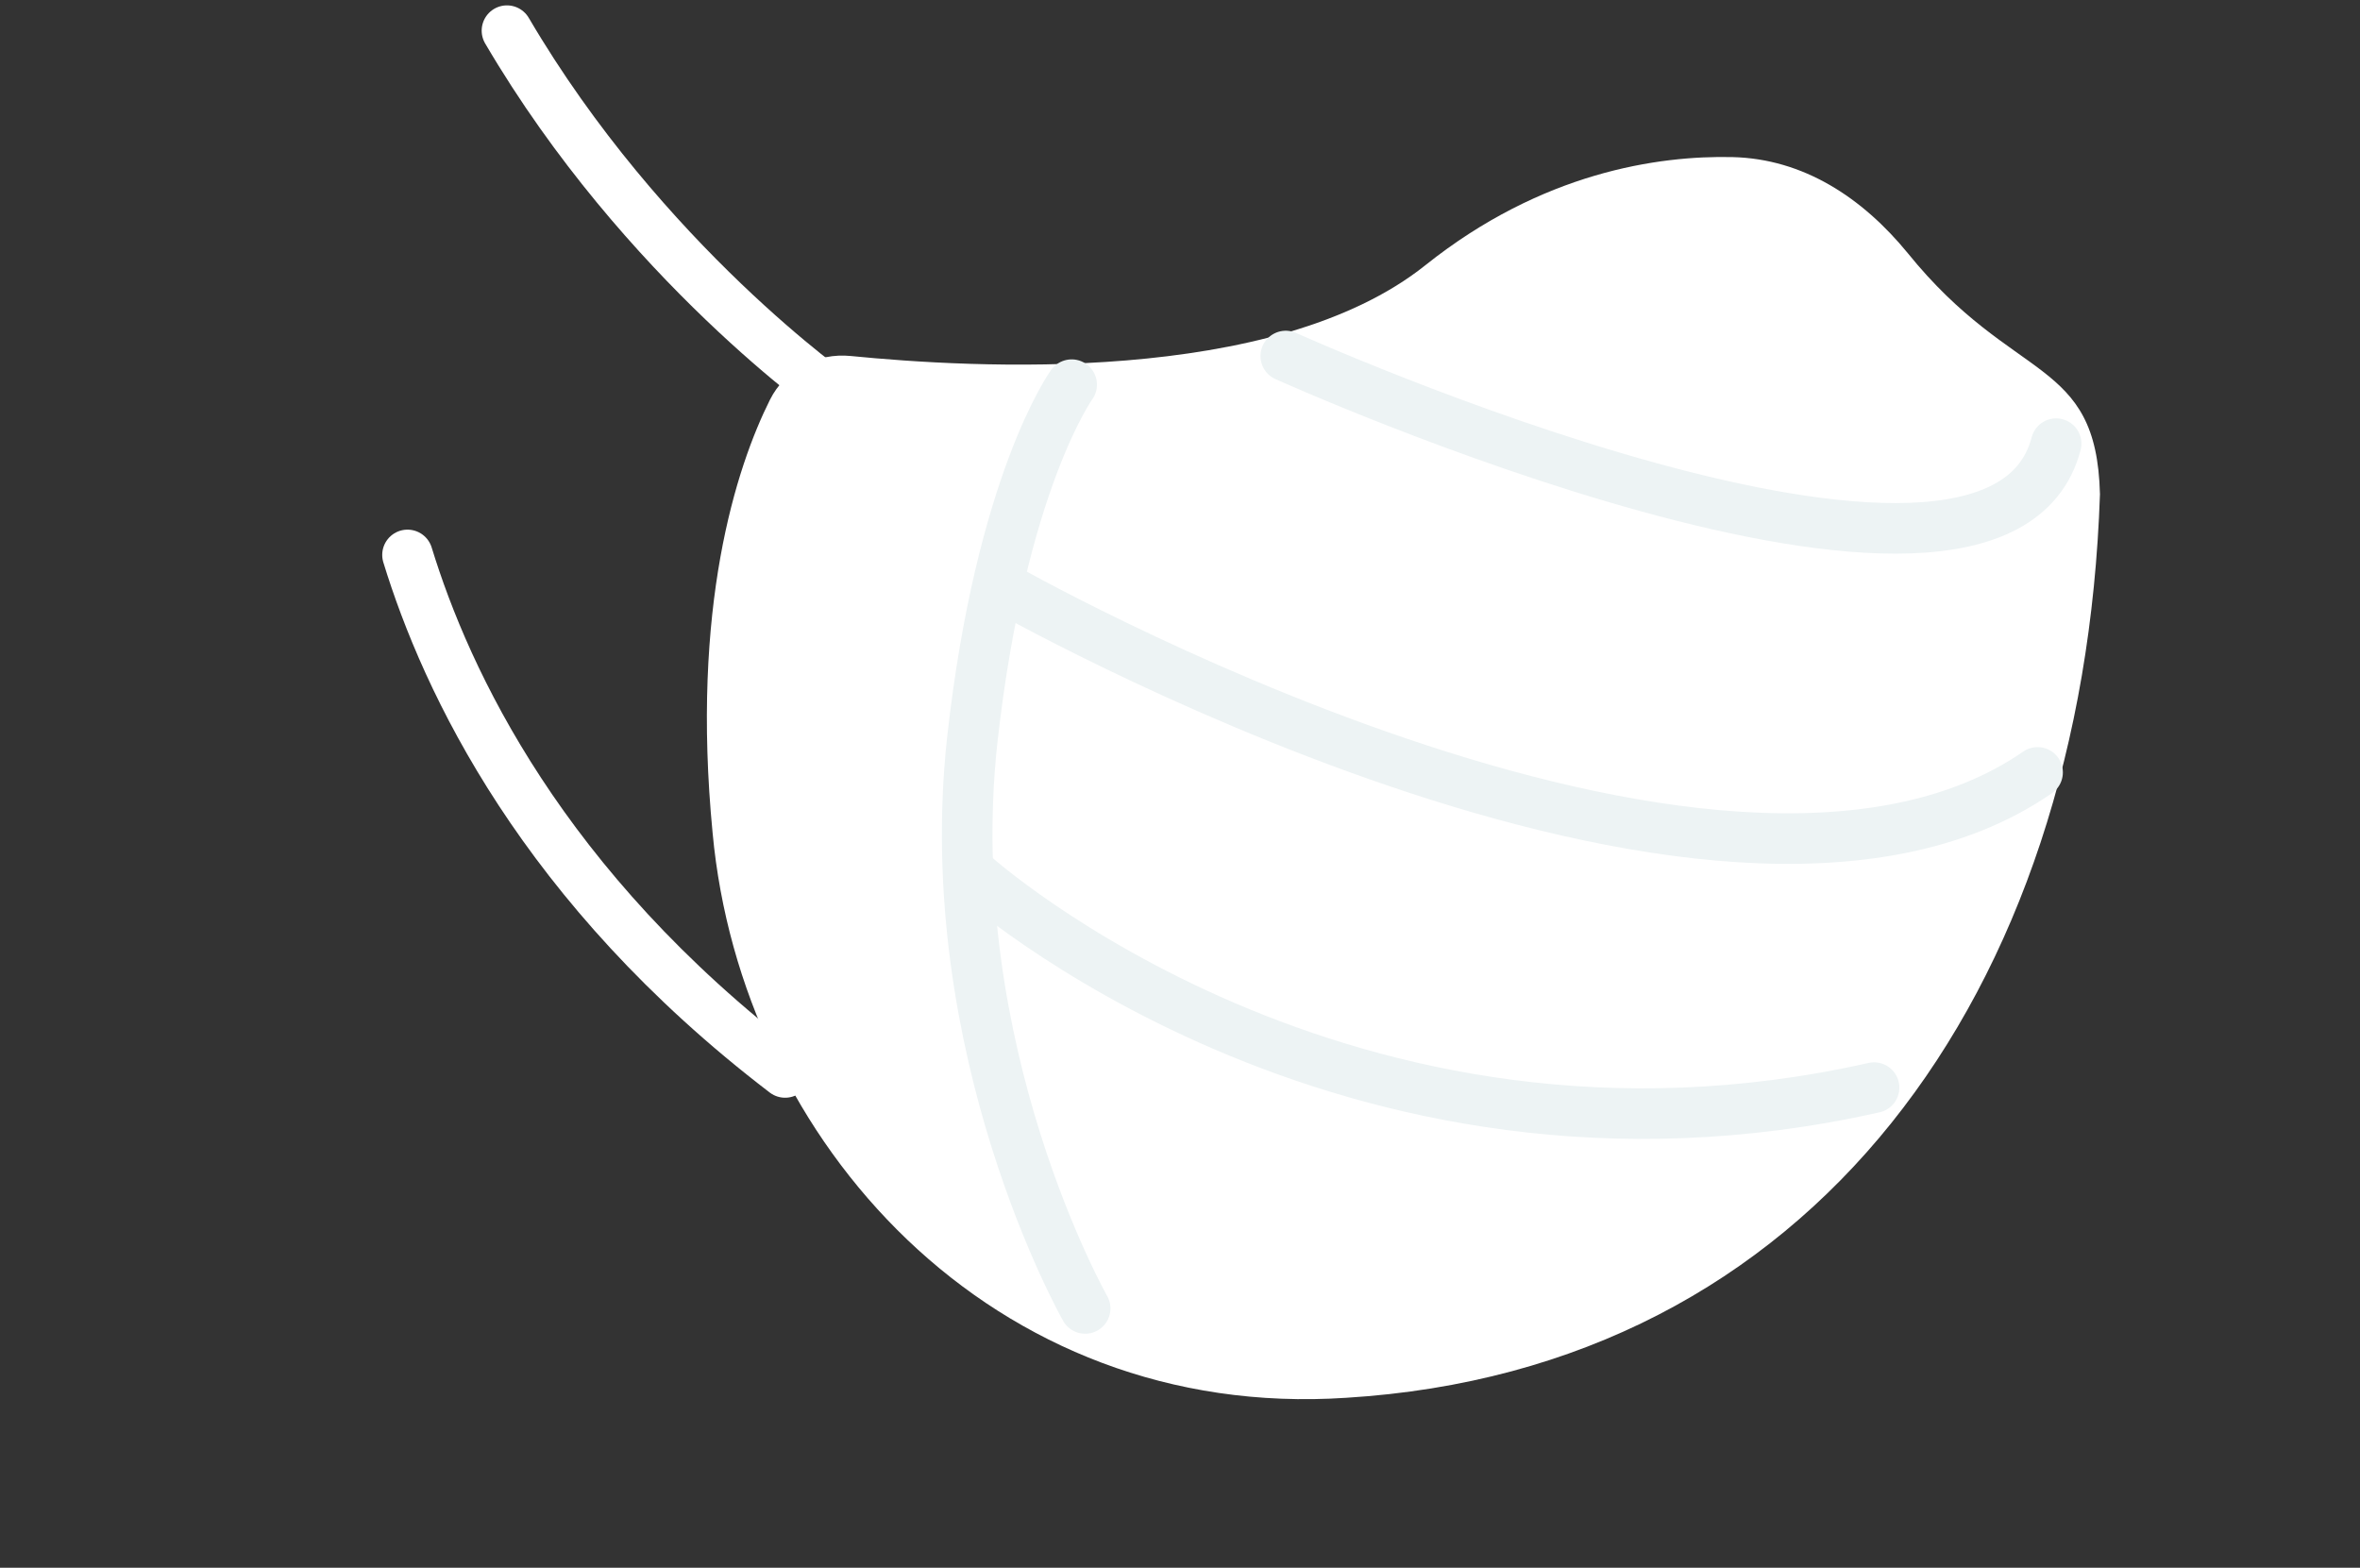 <svg width="140" height="93" viewBox="0 0 140 93" fill="none" xmlns="http://www.w3.org/2000/svg">
<rect x="0" y="0" width="140" height="93" fill="#333333" stroke="none"/>
<path d="M113.174 15.018C110.474 11.719 106.974 9.419 102.774 9.319C98.374 9.219 91.474 10.219 84.574 15.719C75.574 22.919 57.574 21.819 50.474 21.119C48.474 20.919 46.574 21.919 45.674 23.718C43.674 27.718 40.974 36.019 42.274 49.419C43.974 67.719 58.874 84.319 79.874 82.918C107.474 81.219 123.574 59.019 124.574 29.319C124.374 21.119 119.474 22.819 113.174 15.018Z" fill="white"/>
<path d="M76.274 21.119C76.274 21.119 118.374 40.119 121.974 26.319" stroke="#EDF3F4" stroke-width="3" stroke-miterlimit="10" stroke-linecap="round" stroke-linejoin="round"/>
<path d="M59.274 34.719C59.274 34.719 101.774 59.019 120.874 45.819" stroke="#EDF3F4" stroke-width="3" stroke-miterlimit="10" stroke-linecap="round" stroke-linejoin="round"/>
<path d="M57.774 51.919C57.774 51.919 79.674 71.619 111.174 64.519" stroke="#EDF3F4" stroke-width="3" stroke-miterlimit="10" stroke-linecap="round" stroke-linejoin="round"/>
<path d="M63.574 22.819C63.574 22.819 59.374 28.619 57.674 43.919C55.674 62.319 64.374 77.619 64.374 77.619" stroke="#EDF3F4" stroke-width="3" stroke-miterlimit="10" stroke-linecap="round" stroke-linejoin="round"/>
<path d="M49.674 23.619C49.674 23.619 38.174 15.619 30.074 1.819" stroke="white" stroke-width="3" stroke-miterlimit="10" stroke-linecap="round" stroke-linejoin="round"/>
<path d="M24.174 32.919C26.474 40.419 32.174 52.619 46.574 63.619" stroke="white" stroke-width="3" stroke-miterlimit="10" stroke-linecap="round" stroke-linejoin="round"/>
</svg>

